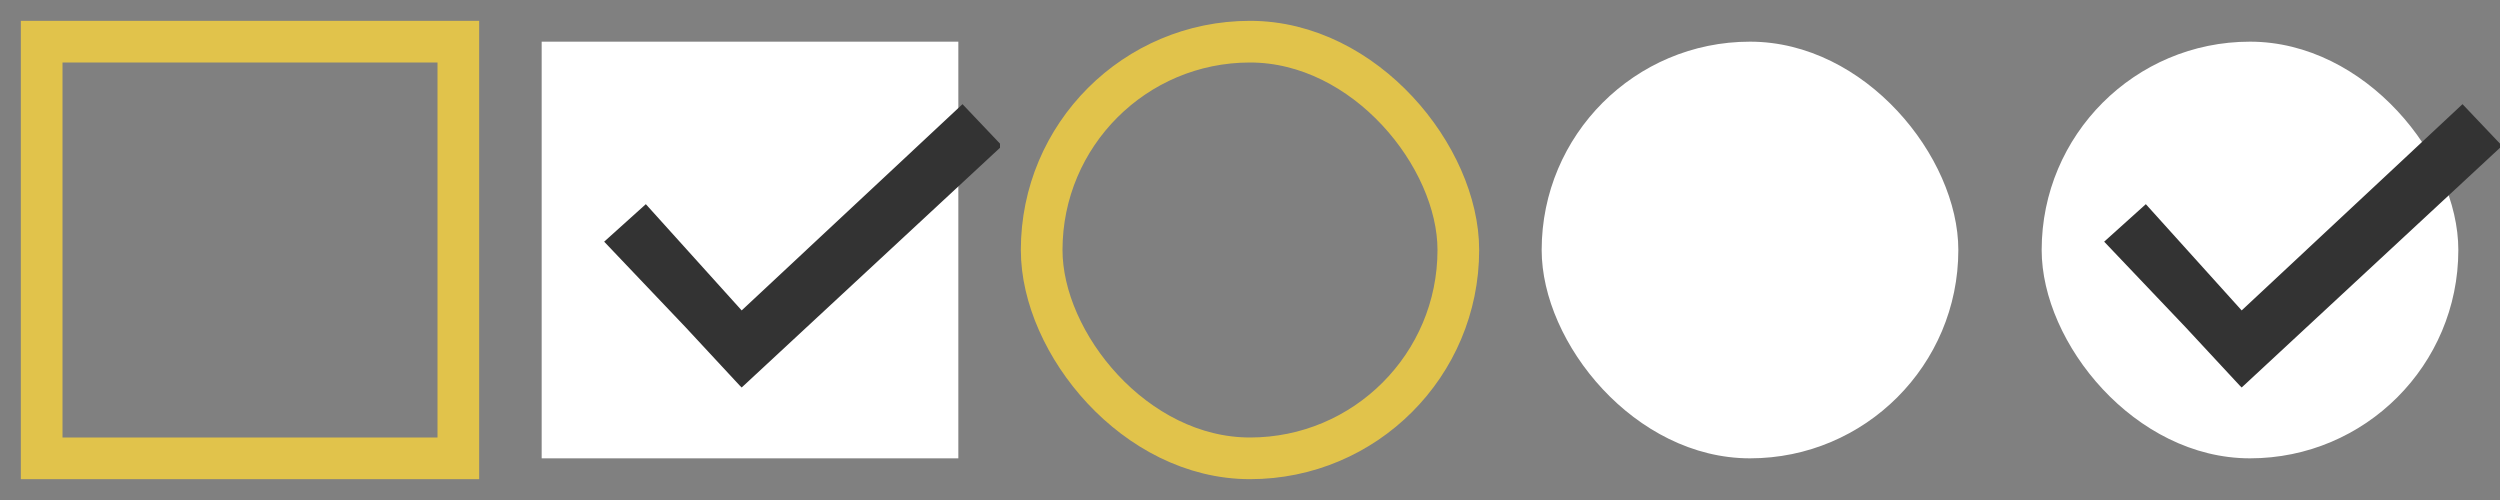 <svg width="120" height="24" viewBox="0 0 120 24" fill="none" xmlns="http://www.w3.org/2000/svg">
<rect x="0" y="0" width="120" height="24" fill="#808080" stroke="none"/>
<g clip-path="url(#clip0_1_54)">
<rect x="26" y="2" width="20" height="20" fill="white"/>
<path d="M46.2 5L48.1 7L35.6 18.6L35.5 18.5L32.9 15.7L29 11.6L31 9.8L35.6 14.9L46.2 5Z" fill="#333333"/>
</g>
<rect x="2" y="2" width="20" height="20" stroke="#E1C34B" stroke-width="2"/>
<rect x="50" y="2" width="20" height="20" rx="10" stroke="#E1C34B" stroke-width="2"/>
<rect x="74" y="2" width="20" height="20" rx="10" fill="white"/>
<g clip-path="url(#clip1_1_54)">
<rect x="98" y="2" width="20" height="20" rx="10" fill="white"/>
<path d="M118.2 5L120.1 7L107.6 18.6L107.5 18.5L104.9 15.7L101 11.6L103 9.8L107.6 14.9L118.2 5Z" fill="#333333"/>
</g>
<defs>
<clipPath id="clip0_1_54">
<rect width="24" height="24" fill="white" transform="translate(24)"/>
</clipPath>
<clipPath id="clip1_1_54">
<rect width="24" height="24" fill="white" transform="translate(96)"/>
</clipPath>
</defs>
</svg>
